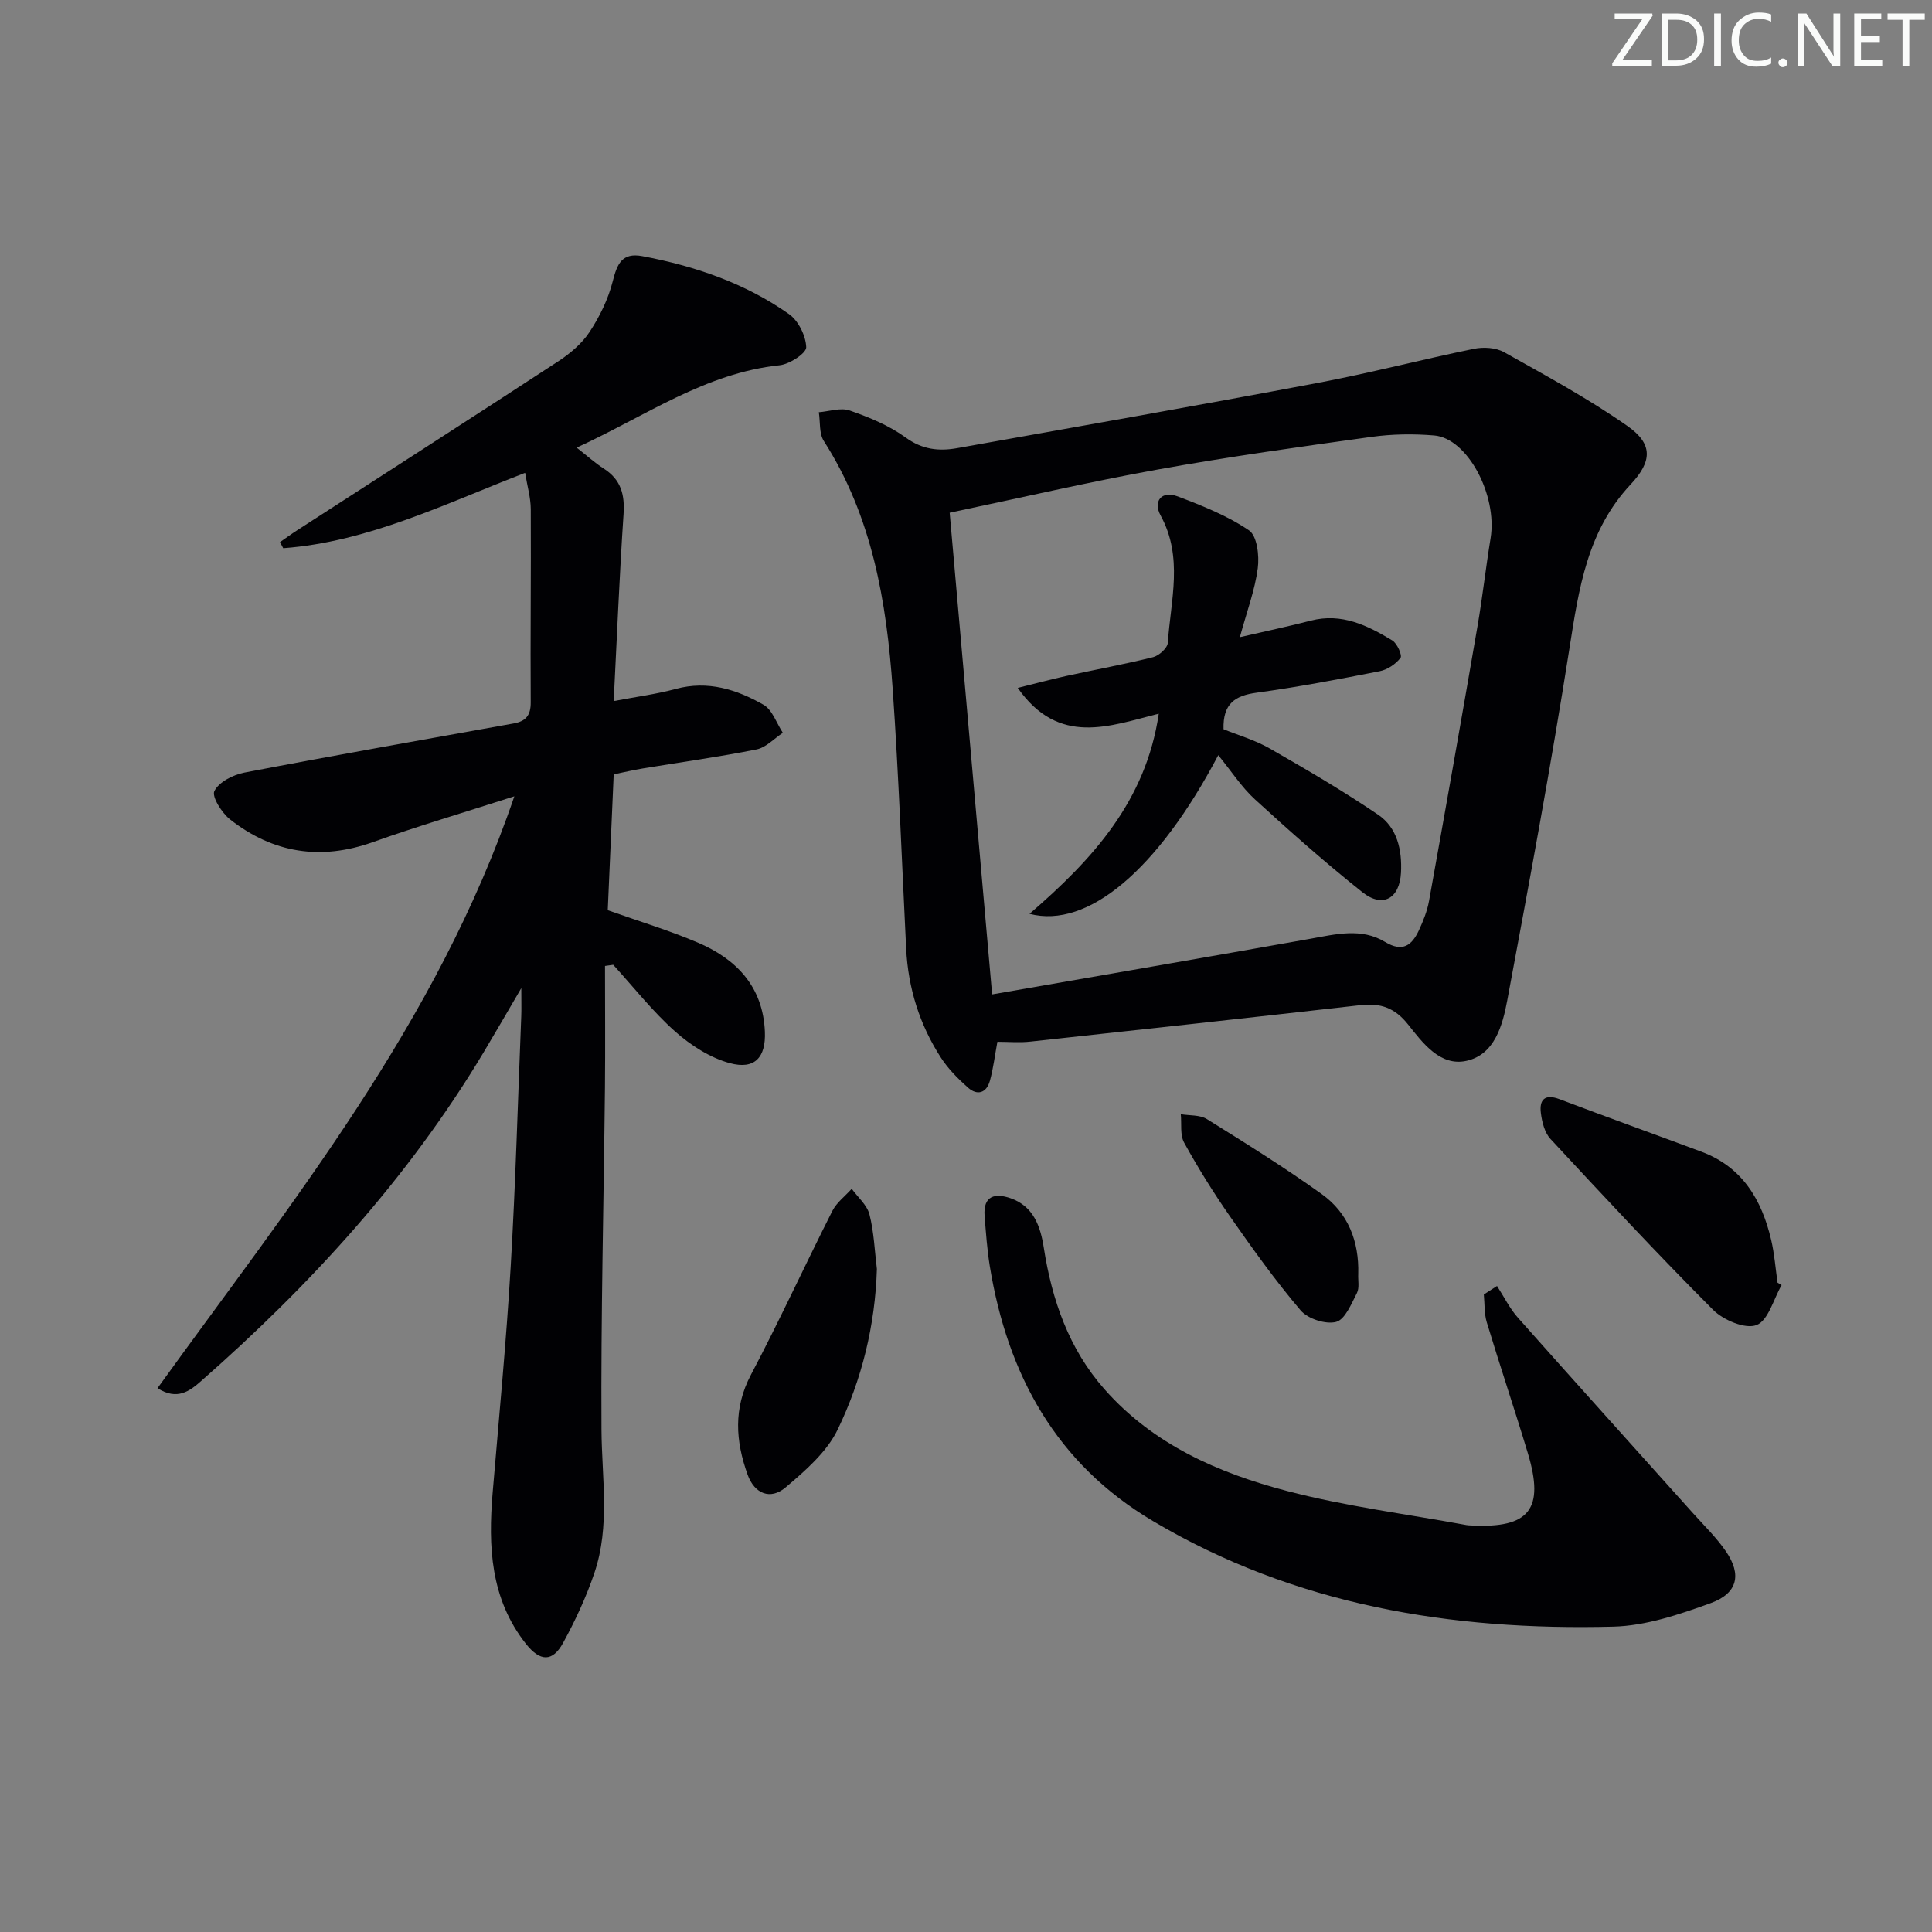 <svg enable-background="new 0 0 400 400" viewBox="0 0 400 400" xmlns="http://www.w3.org/2000/svg"><rect x="0" y="0" width="400" height="400" fill="#808080" stroke="none"/><g fill="#fafbfa"><path d="m342.2 3.2-6.3 9.2h6.1v1.2h-8.2v-.5l6.2-9.1h-5.7v-1.2h7.8v.4z"/><path d="m344 13.7v-10.9h3.1c1.6 0 3 .5 4.1 1.4 1.1 1 1.6 2.2 1.6 3.9s-.5 3-1.6 4-2.5 1.5-4.2 1.5h-3zm1.4-9.6v8.4h1.6c1.4 0 2.5-.4 3.2-1.1.8-.8 1.2-1.8 1.2-3.2s-.4-2.4-1.2-3.1-1.8-1-3.1-1z"/><path d="m356.3 2.8v10.9h-1.4v-10.9z"/><path d="m366.6 13.2c-.8.4-1.8.6-3 .6-1.6 0-2.8-.5-3.7-1.5s-1.4-2.3-1.4-3.9c0-1.7.5-3.2 1.6-4.2s2.4-1.6 4-1.6c1 0 1.9.1 2.6.4v1.5c-.8-.4-1.6-.6-2.6-.6-1.2 0-2.2.4-3 1.2s-1.1 1.9-1.1 3.3c0 1.3.4 2.3 1.1 3.1s1.6 1.1 2.8 1.1c1.1 0 2-.2 2.8-.7v1.3z"/><path d="m368.2 13c0-.3.1-.5.3-.6.2-.2.4-.3.6-.3.3 0 .5.1.7.3s.3.4.3.6-.1.5-.3.6c-.2.2-.4.3-.7.3s-.5-.1-.6-.3c-.2-.2-.3-.4-.3-.6z"/><path d="m381.1 13.7h-1.7l-5.5-8.4c-.2-.2-.3-.5-.4-.7 0 .2.1.8.1 1.5v7.6h-1.4v-10.9h1.8l5.3 8.3c.3.4.4.6.4.8 0-.3-.1-.8-.1-1.6v-7.5h1.4v10.9z"/><path d="m389.7 13.7h-5.8v-10.9h5.6v1.2h-4.2v3.5h3.9v1.2h-3.9v3.7h4.4z"/><path d="m398.4 4.1h-3.1v9.6h-1.4v-9.6h-3.1v-1.3h7.7v1.3z"/></g><path d="m106.49 164.87c-10.51 3.38-19.99 6.17-29.29 9.48-10.83 3.86-20.66 2.28-29.56-4.69-1.72-1.35-3.84-4.73-3.25-5.89.95-1.87 3.87-3.36 6.19-3.81 18.56-3.56 37.18-6.83 55.78-10.18 2.49-.45 3.54-1.65 3.52-4.38-.09-13.33.08-26.66.01-39.99-.01-2.39-.73-4.77-1.17-7.51-16.75 6.47-32.47 14.28-50.08 15.6-.22-.42-.45-.84-.67-1.26 1.21-.84 2.4-1.71 3.64-2.51 18-11.63 36.03-23.2 53.97-34.92 2.47-1.62 4.92-3.69 6.51-6.12 2.09-3.18 3.84-6.78 4.77-10.45.91-3.59 1.91-6 6.12-5.21 10.89 2.05 21.27 5.59 30.37 12 1.95 1.37 3.49 4.49 3.57 6.86.04 1.23-3.43 3.51-5.48 3.73-15.45 1.61-27.8 10.53-42.05 17.06 2.15 1.68 3.8 3.18 5.64 4.36 3.53 2.26 4.34 5.34 4.07 9.4-.85 12.58-1.35 25.19-2.04 38.71 4.68-.89 8.85-1.43 12.87-2.52 6.64-1.79 12.6.12 18.14 3.28 1.84 1.05 2.7 3.82 4.01 5.81-1.81 1.19-3.48 3.05-5.45 3.44-7.8 1.56-15.7 2.64-23.55 3.94-1.93.32-3.85.77-6.02 1.22-.42 9.64-.83 19.07-1.23 28.13 6.59 2.34 12.78 4.2 18.7 6.73 8.01 3.42 13.44 9.16 13.83 18.41.23 5.34-2.11 7.92-7.26 6.52-4.09-1.11-8.11-3.7-11.33-6.56-4.67-4.16-8.58-9.16-12.81-13.8-.57.08-1.13.16-1.7.24 0 8.36.07 16.72-.01 25.08-.25 23.63-.86 47.27-.72 70.9.06 9.96 1.82 19.97-1.46 29.67-1.69 5-3.95 9.86-6.48 14.49-2.2 4.02-4.78 3.9-7.7.21-7.37-9.33-7.83-20.16-6.89-31.34 1.31-15.57 2.81-31.13 3.73-46.73 1.02-17.27 1.49-34.56 2.19-51.85.06-1.44.01-2.89.01-5.84-3.13 5.34-5.48 9.42-7.9 13.46-15.59 25.96-35.75 48-58.39 67.89-2.33 2.05-4.94 4.09-9.03 1.48 27.73-38.46 57.78-75.38 73.88-122.54z" fill="#010104"/><path d="m206.5 215.69c-.54 2.89-.85 5.53-1.55 8.06s-2.58 3.16-4.54 1.43c-2.08-1.85-4.12-3.9-5.62-6.23-4.41-6.83-6.77-14.39-7.18-22.54-.89-17.93-1.54-35.87-2.79-53.78-1.26-18.01-4.22-35.66-14.26-51.33-1-1.56-.71-3.95-1.03-5.95 2.15-.17 4.53-1.01 6.39-.36 4.04 1.41 8.16 3.1 11.58 5.59 3.46 2.52 6.9 2.88 10.7 2.2 24.81-4.43 49.64-8.79 74.41-13.46 10.91-2.05 21.67-4.87 32.54-7.1 1.98-.41 4.55-.26 6.26.7 8.65 4.85 17.42 9.6 25.52 15.27 5.32 3.72 5.16 7.32.68 12.1-8.98 9.58-10.73 21.57-12.66 33.87-3.83 24.39-8.36 48.68-12.89 72.96-.97 5.18-2.62 11.25-8.47 12.52-5.41 1.18-9.03-3.71-12.06-7.53-2.73-3.45-5.7-4.48-9.82-4.01-22.75 2.58-45.51 5.08-68.28 7.54-2.25.27-4.56.05-6.93.05zm-1.09-9.81c22.42-3.91 44.14-7.65 65.84-11.51 5.26-.94 10.59-2.33 15.5.64 3.68 2.22 5.57.7 7.02-2.4.9-1.94 1.72-4 2.1-6.1 3.41-18.94 6.76-37.89 10.03-56.85 1.04-6.05 1.72-12.17 2.71-18.23 1.45-8.92-4.78-20.7-11.67-21.27-4.29-.36-8.71-.3-12.96.29-14.79 2.05-29.59 4.11-44.29 6.76-14.13 2.54-28.14 5.81-43.07 8.94 2.91 33.18 5.77 65.57 8.79 99.73z" fill="#010104"/><path d="m309.94 266.25c1.43 2.2 2.6 4.62 4.32 6.56 12.02 13.54 24.16 26.98 36.25 40.47 2.33 2.6 4.87 5.06 6.83 7.92 3.29 4.79 2.44 8.68-3.16 10.71-6.49 2.35-13.4 4.7-20.19 4.87-33.56.86-65.9-4.43-95.31-21.88-20.05-11.89-30.08-30.32-33.75-52.73-.56-3.43-.8-6.92-1.08-10.39-.34-4.29 2.23-4.81 5.43-3.68 4.7 1.66 6.14 5.83 6.82 10.2 1.7 10.87 5.18 20.96 12.58 29.34 10.11 11.45 23.57 17.33 37.81 21.06 12.16 3.18 24.74 4.76 37.13 7.05.33.06.66.06 1 .08 12.03.62 15.2-3.36 11.7-14.97-2.73-9.06-5.76-18.03-8.5-27.09-.55-1.82-.42-3.84-.61-5.76.92-.61 1.83-1.18 2.73-1.76z" fill="#010104"/><path d="m368.86 266.07c-1.67 2.9-2.75 7.32-5.19 8.27-2.3.9-6.86-1.02-8.98-3.14-11.5-11.52-22.59-23.44-33.67-35.38-1.22-1.31-1.77-3.52-2-5.38-.35-2.78.82-4.02 3.88-2.86 9.75 3.7 19.57 7.22 29.34 10.86 8.49 3.16 12.51 9.95 14.46 18.27.68 2.9.9 5.9 1.32 8.85.28.18.56.34.84.51z" fill="#010104"/><path d="m181.55 262.73c-.36 11.71-3.12 22.89-8.11 33.23-2.25 4.67-6.7 8.52-10.79 11.99-3.13 2.66-6.44 1.34-7.87-2.65-2.49-6.94-2.98-13.71.7-20.68 5.89-11.16 11.15-22.64 16.85-33.91.89-1.75 2.65-3.06 4.01-4.58 1.27 1.75 3.16 3.34 3.67 5.29.94 3.66 1.07 7.53 1.54 11.31z" fill="#010104"/><path d="m281.21 263.77c-.07 1.33.28 2.87-.28 3.95-1.15 2.23-2.45 5.48-4.31 5.97-2.15.56-5.85-.64-7.33-2.38-5.26-6.18-10-12.83-14.65-19.49-3.42-4.9-6.58-10-9.47-15.23-.89-1.61-.5-3.92-.7-5.91 1.82.31 3.96.11 5.41 1.02 8.03 4.99 16.07 10.01 23.75 15.51 5.48 3.91 7.77 9.79 7.58 16.56z" fill="#010104"/><path d="m252.23 156.35c-12.49 23.72-27.01 36.01-39.08 32.85 13.01-11.23 24.09-23.29 26.76-41.44-10.18 2.55-20.68 6.82-29.2-5.34 3.66-.9 6.84-1.76 10.06-2.47 5.98-1.31 12.02-2.41 17.96-3.89 1.23-.31 2.97-1.88 3.05-2.96.6-8.83 3.25-17.74-1.5-26.4-1.57-2.87.14-5.22 3.59-3.91 5.09 1.93 10.28 3.99 14.73 7.02 1.67 1.14 2.15 5.25 1.81 7.83-.59 4.51-2.24 8.89-3.71 14.28 5.51-1.28 10.13-2.24 14.68-3.42 6.39-1.66 11.74.98 16.89 4.1 1 .61 2.09 3.1 1.69 3.61-1 1.29-2.72 2.45-4.32 2.76-8.47 1.67-16.95 3.28-25.5 4.45-4.41.6-6.98 2.24-6.82 7.56 3.02 1.23 6.53 2.24 9.61 4.01 7.6 4.35 15.17 8.78 22.4 13.69 3.95 2.68 4.97 7.28 4.73 11.99-.27 5.35-3.77 7.4-7.98 4.06-7.67-6.09-15.02-12.61-22.25-19.22-2.77-2.53-4.86-5.8-7.6-9.16z" fill="#010104"/></svg>
